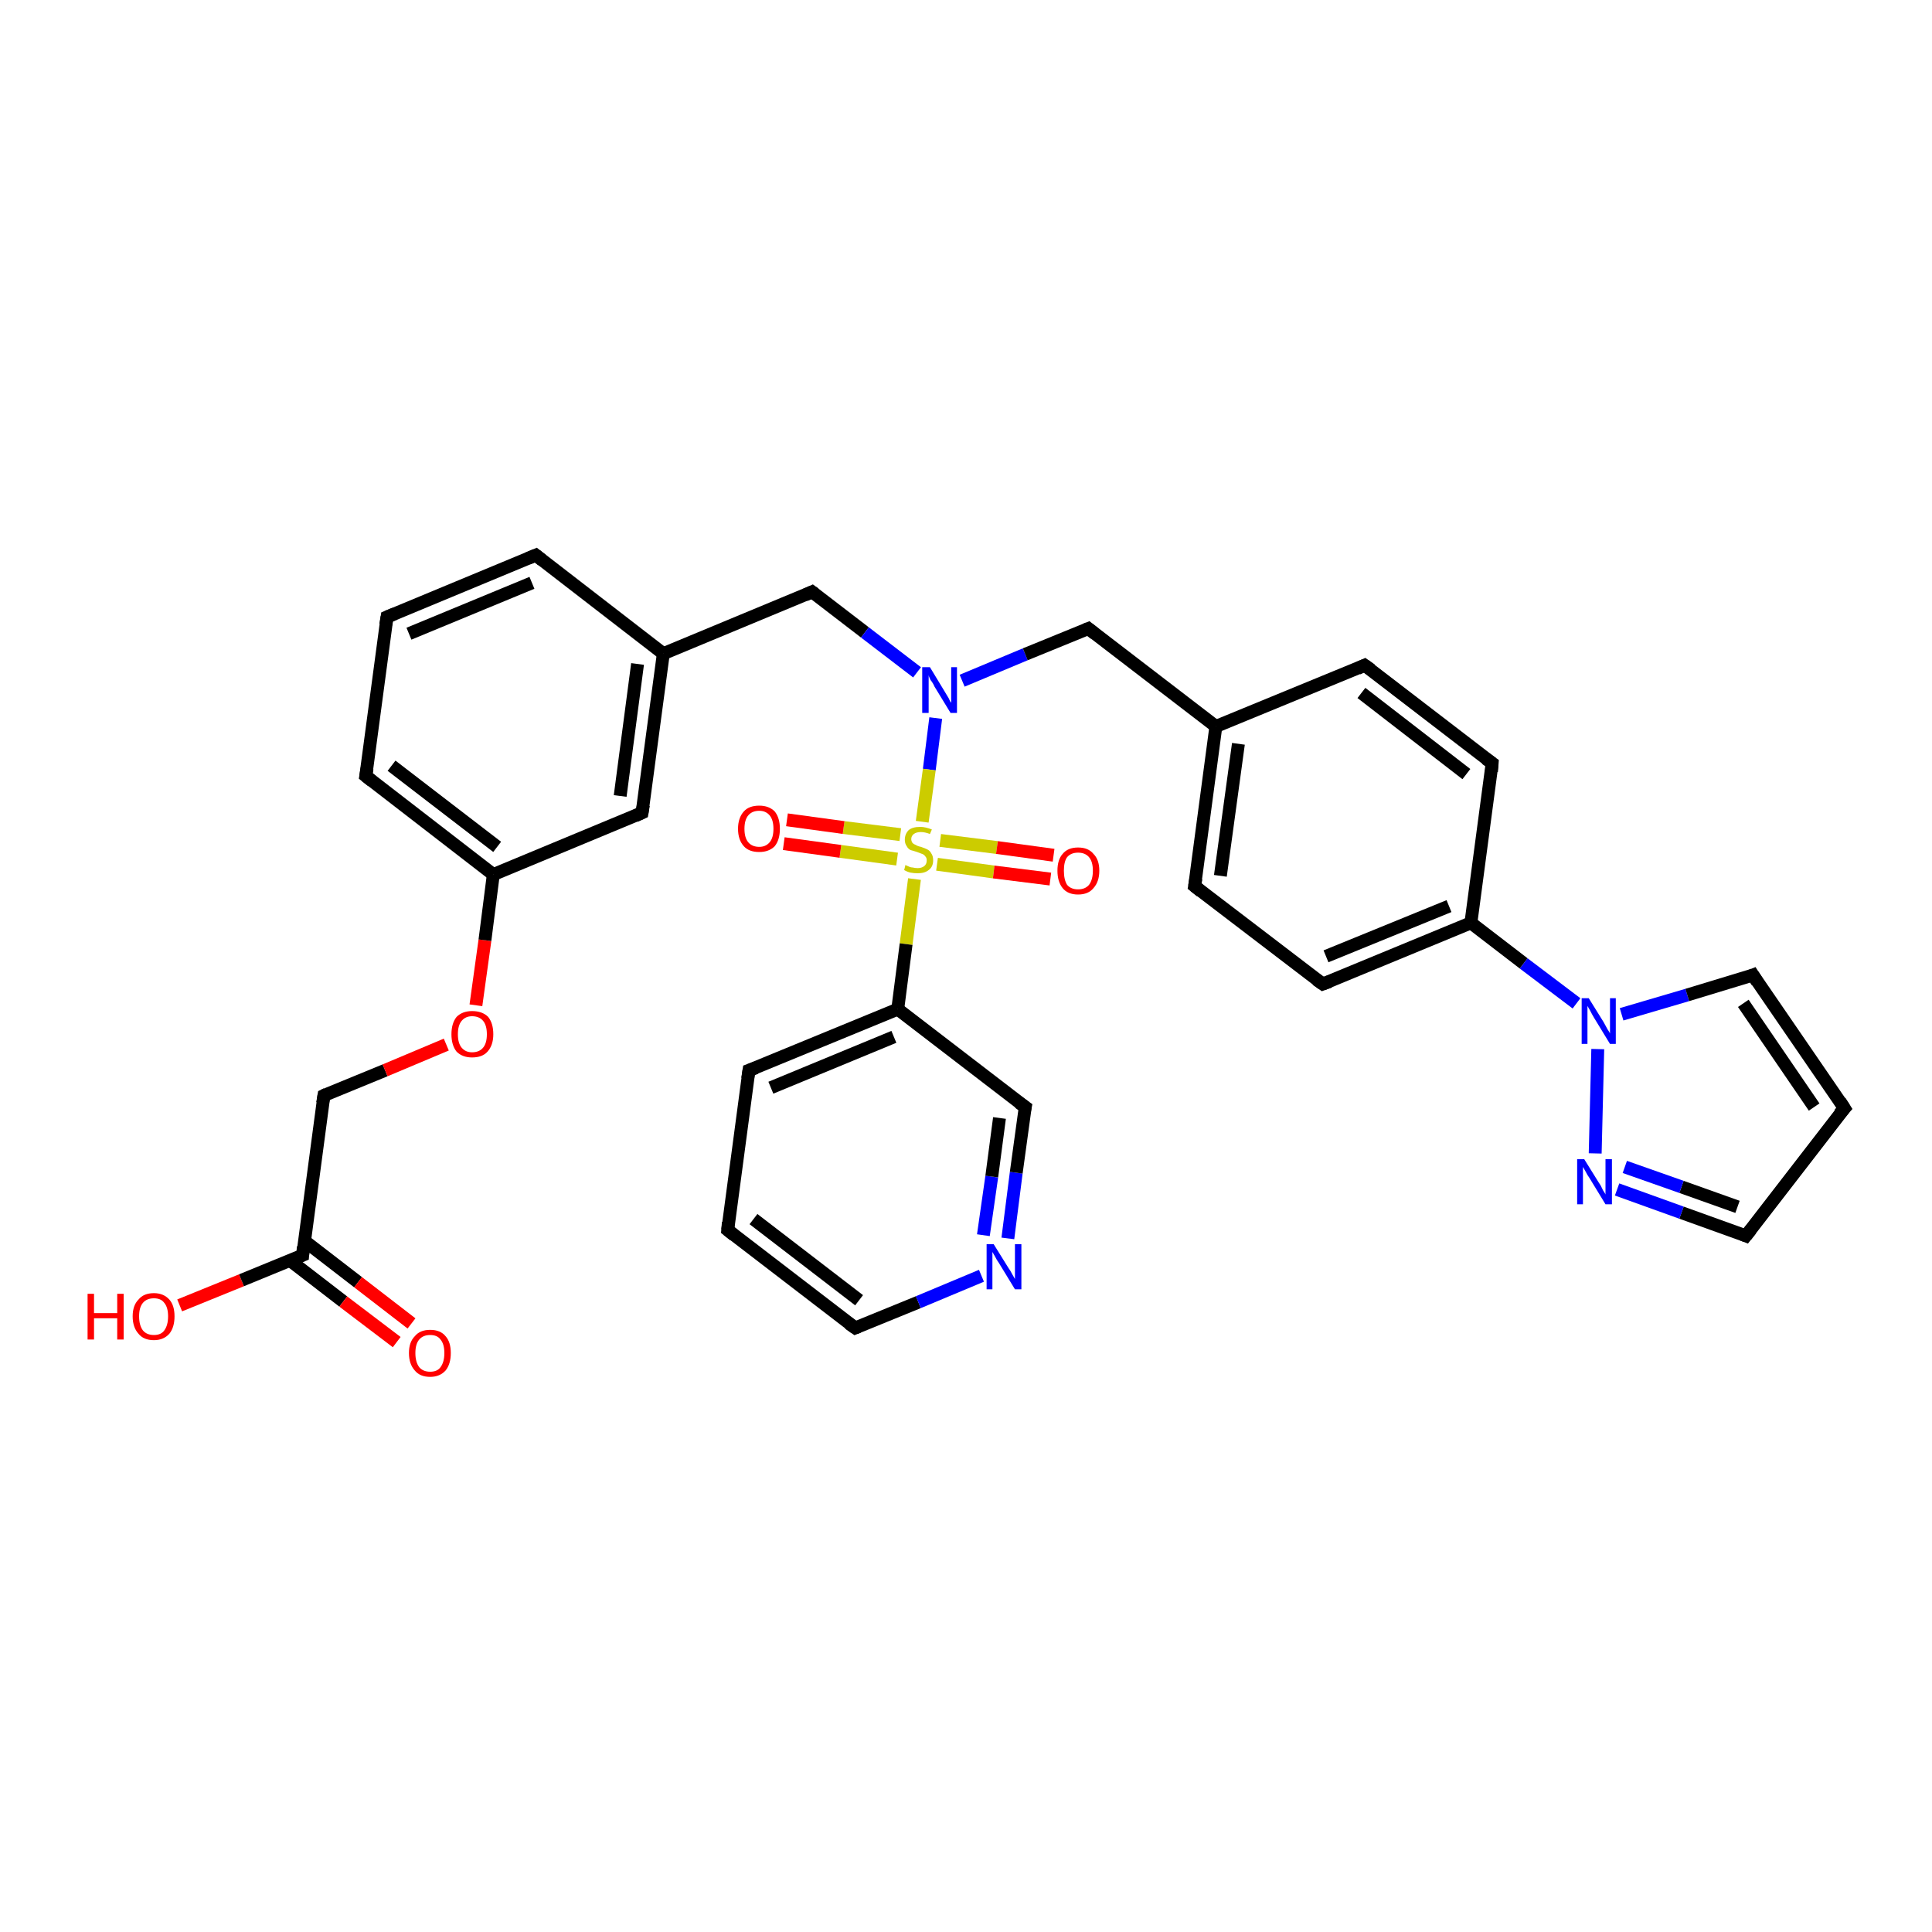 <?xml version='1.0' encoding='iso-8859-1'?>
<svg version='1.1' baseProfile='full'
              xmlns='http://www.w3.org/2000/svg'
                      xmlns:rdkit='http://www.rdkit.org/xml'
                      xmlns:xlink='http://www.w3.org/1999/xlink'
                  xml:space='preserve'
width='300px' height='300px' viewBox='0 0 300 300'>
<!-- END OF HEADER -->
<rect style='opacity:1.0;fill:#FFFFFF;stroke:none' width='300.0' height='300.0' x='0.0' y='0.0'> </rect>
<path class='bond-0 atom-0 atom-1' d='M 27.9,202.7 L 37.5,198.8' style='fill:none;fill-rule:evenodd;stroke:#FF0000;stroke-width:2.0px;stroke-linecap:butt;stroke-linejoin:miter;stroke-opacity:1' />
<path class='bond-0 atom-0 atom-1' d='M 37.5,198.8 L 47.0,194.9' style='fill:none;fill-rule:evenodd;stroke:#000000;stroke-width:2.0px;stroke-linecap:butt;stroke-linejoin:miter;stroke-opacity:1' />
<path class='bond-1 atom-1 atom-2' d='M 45.0,195.7 L 53.3,202.1' style='fill:none;fill-rule:evenodd;stroke:#000000;stroke-width:2.0px;stroke-linecap:butt;stroke-linejoin:miter;stroke-opacity:1' />
<path class='bond-1 atom-1 atom-2' d='M 53.3,202.1 L 61.6,208.4' style='fill:none;fill-rule:evenodd;stroke:#FF0000;stroke-width:2.0px;stroke-linecap:butt;stroke-linejoin:miter;stroke-opacity:1' />
<path class='bond-1 atom-1 atom-2' d='M 47.3,192.7 L 55.6,199.1' style='fill:none;fill-rule:evenodd;stroke:#000000;stroke-width:2.0px;stroke-linecap:butt;stroke-linejoin:miter;stroke-opacity:1' />
<path class='bond-1 atom-1 atom-2' d='M 55.6,199.1 L 63.9,205.5' style='fill:none;fill-rule:evenodd;stroke:#FF0000;stroke-width:2.0px;stroke-linecap:butt;stroke-linejoin:miter;stroke-opacity:1' />
<path class='bond-2 atom-1 atom-3' d='M 47.0,194.9 L 50.3,170.1' style='fill:none;fill-rule:evenodd;stroke:#000000;stroke-width:2.0px;stroke-linecap:butt;stroke-linejoin:miter;stroke-opacity:1' />
<path class='bond-3 atom-3 atom-4' d='M 50.3,170.1 L 59.8,166.2' style='fill:none;fill-rule:evenodd;stroke:#000000;stroke-width:2.0px;stroke-linecap:butt;stroke-linejoin:miter;stroke-opacity:1' />
<path class='bond-3 atom-3 atom-4' d='M 59.8,166.2 L 69.3,162.2' style='fill:none;fill-rule:evenodd;stroke:#FF0000;stroke-width:2.0px;stroke-linecap:butt;stroke-linejoin:miter;stroke-opacity:1' />
<path class='bond-4 atom-4 atom-5' d='M 73.9,156.1 L 75.3,146.0' style='fill:none;fill-rule:evenodd;stroke:#FF0000;stroke-width:2.0px;stroke-linecap:butt;stroke-linejoin:miter;stroke-opacity:1' />
<path class='bond-4 atom-4 atom-5' d='M 75.3,146.0 L 76.6,135.8' style='fill:none;fill-rule:evenodd;stroke:#000000;stroke-width:2.0px;stroke-linecap:butt;stroke-linejoin:miter;stroke-opacity:1' />
<path class='bond-5 atom-5 atom-6' d='M 76.6,135.8 L 56.8,120.5' style='fill:none;fill-rule:evenodd;stroke:#000000;stroke-width:2.0px;stroke-linecap:butt;stroke-linejoin:miter;stroke-opacity:1' />
<path class='bond-5 atom-5 atom-6' d='M 77.2,131.5 L 60.8,118.9' style='fill:none;fill-rule:evenodd;stroke:#000000;stroke-width:2.0px;stroke-linecap:butt;stroke-linejoin:miter;stroke-opacity:1' />
<path class='bond-6 atom-6 atom-7' d='M 56.8,120.5 L 60.1,95.8' style='fill:none;fill-rule:evenodd;stroke:#000000;stroke-width:2.0px;stroke-linecap:butt;stroke-linejoin:miter;stroke-opacity:1' />
<path class='bond-7 atom-7 atom-8' d='M 60.1,95.8 L 83.2,86.2' style='fill:none;fill-rule:evenodd;stroke:#000000;stroke-width:2.0px;stroke-linecap:butt;stroke-linejoin:miter;stroke-opacity:1' />
<path class='bond-7 atom-7 atom-8' d='M 63.5,98.4 L 82.6,90.5' style='fill:none;fill-rule:evenodd;stroke:#000000;stroke-width:2.0px;stroke-linecap:butt;stroke-linejoin:miter;stroke-opacity:1' />
<path class='bond-8 atom-8 atom-9' d='M 83.2,86.2 L 103.0,101.5' style='fill:none;fill-rule:evenodd;stroke:#000000;stroke-width:2.0px;stroke-linecap:butt;stroke-linejoin:miter;stroke-opacity:1' />
<path class='bond-9 atom-9 atom-10' d='M 103.0,101.5 L 126.1,91.9' style='fill:none;fill-rule:evenodd;stroke:#000000;stroke-width:2.0px;stroke-linecap:butt;stroke-linejoin:miter;stroke-opacity:1' />
<path class='bond-10 atom-10 atom-11' d='M 126.1,91.9 L 134.3,98.2' style='fill:none;fill-rule:evenodd;stroke:#000000;stroke-width:2.0px;stroke-linecap:butt;stroke-linejoin:miter;stroke-opacity:1' />
<path class='bond-10 atom-10 atom-11' d='M 134.3,98.2 L 142.4,104.4' style='fill:none;fill-rule:evenodd;stroke:#0000FF;stroke-width:2.0px;stroke-linecap:butt;stroke-linejoin:miter;stroke-opacity:1' />
<path class='bond-11 atom-11 atom-12' d='M 149.4,105.7 L 159.2,101.6' style='fill:none;fill-rule:evenodd;stroke:#0000FF;stroke-width:2.0px;stroke-linecap:butt;stroke-linejoin:miter;stroke-opacity:1' />
<path class='bond-11 atom-11 atom-12' d='M 159.2,101.6 L 169.0,97.6' style='fill:none;fill-rule:evenodd;stroke:#000000;stroke-width:2.0px;stroke-linecap:butt;stroke-linejoin:miter;stroke-opacity:1' />
<path class='bond-12 atom-12 atom-13' d='M 169.0,97.6 L 188.8,112.8' style='fill:none;fill-rule:evenodd;stroke:#000000;stroke-width:2.0px;stroke-linecap:butt;stroke-linejoin:miter;stroke-opacity:1' />
<path class='bond-13 atom-13 atom-14' d='M 188.8,112.8 L 185.5,137.6' style='fill:none;fill-rule:evenodd;stroke:#000000;stroke-width:2.0px;stroke-linecap:butt;stroke-linejoin:miter;stroke-opacity:1' />
<path class='bond-13 atom-13 atom-14' d='M 192.3,115.5 L 189.5,136.0' style='fill:none;fill-rule:evenodd;stroke:#000000;stroke-width:2.0px;stroke-linecap:butt;stroke-linejoin:miter;stroke-opacity:1' />
<path class='bond-14 atom-14 atom-15' d='M 185.5,137.6 L 205.4,152.8' style='fill:none;fill-rule:evenodd;stroke:#000000;stroke-width:2.0px;stroke-linecap:butt;stroke-linejoin:miter;stroke-opacity:1' />
<path class='bond-15 atom-15 atom-16' d='M 205.4,152.8 L 228.4,143.3' style='fill:none;fill-rule:evenodd;stroke:#000000;stroke-width:2.0px;stroke-linecap:butt;stroke-linejoin:miter;stroke-opacity:1' />
<path class='bond-15 atom-15 atom-16' d='M 205.9,148.5 L 225.0,140.7' style='fill:none;fill-rule:evenodd;stroke:#000000;stroke-width:2.0px;stroke-linecap:butt;stroke-linejoin:miter;stroke-opacity:1' />
<path class='bond-16 atom-16 atom-17' d='M 228.4,143.3 L 231.7,118.5' style='fill:none;fill-rule:evenodd;stroke:#000000;stroke-width:2.0px;stroke-linecap:butt;stroke-linejoin:miter;stroke-opacity:1' />
<path class='bond-17 atom-17 atom-18' d='M 231.7,118.5 L 211.9,103.3' style='fill:none;fill-rule:evenodd;stroke:#000000;stroke-width:2.0px;stroke-linecap:butt;stroke-linejoin:miter;stroke-opacity:1' />
<path class='bond-17 atom-17 atom-18' d='M 227.7,120.2 L 211.4,107.6' style='fill:none;fill-rule:evenodd;stroke:#000000;stroke-width:2.0px;stroke-linecap:butt;stroke-linejoin:miter;stroke-opacity:1' />
<path class='bond-18 atom-16 atom-19' d='M 228.4,143.3 L 236.6,149.6' style='fill:none;fill-rule:evenodd;stroke:#000000;stroke-width:2.0px;stroke-linecap:butt;stroke-linejoin:miter;stroke-opacity:1' />
<path class='bond-18 atom-16 atom-19' d='M 236.6,149.6 L 244.8,155.8' style='fill:none;fill-rule:evenodd;stroke:#0000FF;stroke-width:2.0px;stroke-linecap:butt;stroke-linejoin:miter;stroke-opacity:1' />
<path class='bond-19 atom-19 atom-20' d='M 251.8,157.5 L 262.0,154.5' style='fill:none;fill-rule:evenodd;stroke:#0000FF;stroke-width:2.0px;stroke-linecap:butt;stroke-linejoin:miter;stroke-opacity:1' />
<path class='bond-19 atom-19 atom-20' d='M 262.0,154.5 L 272.2,151.4' style='fill:none;fill-rule:evenodd;stroke:#000000;stroke-width:2.0px;stroke-linecap:butt;stroke-linejoin:miter;stroke-opacity:1' />
<path class='bond-20 atom-20 atom-21' d='M 272.2,151.4 L 286.4,172.1' style='fill:none;fill-rule:evenodd;stroke:#000000;stroke-width:2.0px;stroke-linecap:butt;stroke-linejoin:miter;stroke-opacity:1' />
<path class='bond-20 atom-20 atom-21' d='M 270.7,155.8 L 281.7,171.9' style='fill:none;fill-rule:evenodd;stroke:#000000;stroke-width:2.0px;stroke-linecap:butt;stroke-linejoin:miter;stroke-opacity:1' />
<path class='bond-21 atom-21 atom-22' d='M 286.4,172.1 L 271.1,191.9' style='fill:none;fill-rule:evenodd;stroke:#000000;stroke-width:2.0px;stroke-linecap:butt;stroke-linejoin:miter;stroke-opacity:1' />
<path class='bond-22 atom-22 atom-23' d='M 271.1,191.9 L 261.1,188.3' style='fill:none;fill-rule:evenodd;stroke:#000000;stroke-width:2.0px;stroke-linecap:butt;stroke-linejoin:miter;stroke-opacity:1' />
<path class='bond-22 atom-22 atom-23' d='M 261.1,188.3 L 251.1,184.7' style='fill:none;fill-rule:evenodd;stroke:#0000FF;stroke-width:2.0px;stroke-linecap:butt;stroke-linejoin:miter;stroke-opacity:1' />
<path class='bond-22 atom-22 atom-23' d='M 269.8,187.4 L 261.1,184.3' style='fill:none;fill-rule:evenodd;stroke:#000000;stroke-width:2.0px;stroke-linecap:butt;stroke-linejoin:miter;stroke-opacity:1' />
<path class='bond-22 atom-22 atom-23' d='M 261.1,184.3 L 252.3,181.2' style='fill:none;fill-rule:evenodd;stroke:#0000FF;stroke-width:2.0px;stroke-linecap:butt;stroke-linejoin:miter;stroke-opacity:1' />
<path class='bond-23 atom-11 atom-24' d='M 145.3,111.5 L 144.3,119.5' style='fill:none;fill-rule:evenodd;stroke:#0000FF;stroke-width:2.0px;stroke-linecap:butt;stroke-linejoin:miter;stroke-opacity:1' />
<path class='bond-23 atom-11 atom-24' d='M 144.3,119.5 L 143.2,127.6' style='fill:none;fill-rule:evenodd;stroke:#CCCC00;stroke-width:2.0px;stroke-linecap:butt;stroke-linejoin:miter;stroke-opacity:1' />
<path class='bond-24 atom-24 atom-25' d='M 139.8,129.6 L 131.0,128.5' style='fill:none;fill-rule:evenodd;stroke:#CCCC00;stroke-width:2.0px;stroke-linecap:butt;stroke-linejoin:miter;stroke-opacity:1' />
<path class='bond-24 atom-24 atom-25' d='M 131.0,128.5 L 122.2,127.3' style='fill:none;fill-rule:evenodd;stroke:#FF0000;stroke-width:2.0px;stroke-linecap:butt;stroke-linejoin:miter;stroke-opacity:1' />
<path class='bond-24 atom-24 atom-25' d='M 139.3,133.4 L 130.5,132.2' style='fill:none;fill-rule:evenodd;stroke:#CCCC00;stroke-width:2.0px;stroke-linecap:butt;stroke-linejoin:miter;stroke-opacity:1' />
<path class='bond-24 atom-24 atom-25' d='M 130.5,132.2 L 121.7,131.0' style='fill:none;fill-rule:evenodd;stroke:#FF0000;stroke-width:2.0px;stroke-linecap:butt;stroke-linejoin:miter;stroke-opacity:1' />
<path class='bond-25 atom-24 atom-26' d='M 145.5,134.2 L 154.3,135.4' style='fill:none;fill-rule:evenodd;stroke:#CCCC00;stroke-width:2.0px;stroke-linecap:butt;stroke-linejoin:miter;stroke-opacity:1' />
<path class='bond-25 atom-24 atom-26' d='M 154.3,135.4 L 163.1,136.5' style='fill:none;fill-rule:evenodd;stroke:#FF0000;stroke-width:2.0px;stroke-linecap:butt;stroke-linejoin:miter;stroke-opacity:1' />
<path class='bond-25 atom-24 atom-26' d='M 146.0,130.5 L 154.8,131.6' style='fill:none;fill-rule:evenodd;stroke:#CCCC00;stroke-width:2.0px;stroke-linecap:butt;stroke-linejoin:miter;stroke-opacity:1' />
<path class='bond-25 atom-24 atom-26' d='M 154.8,131.6 L 163.6,132.8' style='fill:none;fill-rule:evenodd;stroke:#FF0000;stroke-width:2.0px;stroke-linecap:butt;stroke-linejoin:miter;stroke-opacity:1' />
<path class='bond-26 atom-24 atom-27' d='M 142.0,136.5 L 140.7,146.6' style='fill:none;fill-rule:evenodd;stroke:#CCCC00;stroke-width:2.0px;stroke-linecap:butt;stroke-linejoin:miter;stroke-opacity:1' />
<path class='bond-26 atom-24 atom-27' d='M 140.7,146.6 L 139.4,156.7' style='fill:none;fill-rule:evenodd;stroke:#000000;stroke-width:2.0px;stroke-linecap:butt;stroke-linejoin:miter;stroke-opacity:1' />
<path class='bond-27 atom-27 atom-28' d='M 139.4,156.7 L 116.3,166.2' style='fill:none;fill-rule:evenodd;stroke:#000000;stroke-width:2.0px;stroke-linecap:butt;stroke-linejoin:miter;stroke-opacity:1' />
<path class='bond-27 atom-27 atom-28' d='M 138.8,161.0 L 119.7,168.9' style='fill:none;fill-rule:evenodd;stroke:#000000;stroke-width:2.0px;stroke-linecap:butt;stroke-linejoin:miter;stroke-opacity:1' />
<path class='bond-28 atom-28 atom-29' d='M 116.3,166.2 L 113.0,191.0' style='fill:none;fill-rule:evenodd;stroke:#000000;stroke-width:2.0px;stroke-linecap:butt;stroke-linejoin:miter;stroke-opacity:1' />
<path class='bond-29 atom-29 atom-30' d='M 113.0,191.0 L 132.8,206.2' style='fill:none;fill-rule:evenodd;stroke:#000000;stroke-width:2.0px;stroke-linecap:butt;stroke-linejoin:miter;stroke-opacity:1' />
<path class='bond-29 atom-29 atom-30' d='M 117.0,189.3 L 133.4,201.9' style='fill:none;fill-rule:evenodd;stroke:#000000;stroke-width:2.0px;stroke-linecap:butt;stroke-linejoin:miter;stroke-opacity:1' />
<path class='bond-30 atom-30 atom-31' d='M 132.8,206.2 L 142.6,202.2' style='fill:none;fill-rule:evenodd;stroke:#000000;stroke-width:2.0px;stroke-linecap:butt;stroke-linejoin:miter;stroke-opacity:1' />
<path class='bond-30 atom-30 atom-31' d='M 142.6,202.2 L 152.4,198.1' style='fill:none;fill-rule:evenodd;stroke:#0000FF;stroke-width:2.0px;stroke-linecap:butt;stroke-linejoin:miter;stroke-opacity:1' />
<path class='bond-31 atom-31 atom-32' d='M 156.5,192.3 L 157.8,182.1' style='fill:none;fill-rule:evenodd;stroke:#0000FF;stroke-width:2.0px;stroke-linecap:butt;stroke-linejoin:miter;stroke-opacity:1' />
<path class='bond-31 atom-31 atom-32' d='M 157.8,182.1 L 159.2,171.9' style='fill:none;fill-rule:evenodd;stroke:#000000;stroke-width:2.0px;stroke-linecap:butt;stroke-linejoin:miter;stroke-opacity:1' />
<path class='bond-31 atom-31 atom-32' d='M 152.7,191.8 L 154.0,182.7' style='fill:none;fill-rule:evenodd;stroke:#0000FF;stroke-width:2.0px;stroke-linecap:butt;stroke-linejoin:miter;stroke-opacity:1' />
<path class='bond-31 atom-31 atom-32' d='M 154.0,182.7 L 155.2,173.6' style='fill:none;fill-rule:evenodd;stroke:#000000;stroke-width:2.0px;stroke-linecap:butt;stroke-linejoin:miter;stroke-opacity:1' />
<path class='bond-32 atom-9 atom-33' d='M 103.0,101.5 L 99.7,126.2' style='fill:none;fill-rule:evenodd;stroke:#000000;stroke-width:2.0px;stroke-linecap:butt;stroke-linejoin:miter;stroke-opacity:1' />
<path class='bond-32 atom-9 atom-33' d='M 99.0,103.1 L 96.3,123.6' style='fill:none;fill-rule:evenodd;stroke:#000000;stroke-width:2.0px;stroke-linecap:butt;stroke-linejoin:miter;stroke-opacity:1' />
<path class='bond-33 atom-33 atom-5' d='M 99.7,126.2 L 76.6,135.8' style='fill:none;fill-rule:evenodd;stroke:#000000;stroke-width:2.0px;stroke-linecap:butt;stroke-linejoin:miter;stroke-opacity:1' />
<path class='bond-34 atom-18 atom-13' d='M 211.9,103.3 L 188.8,112.8' style='fill:none;fill-rule:evenodd;stroke:#000000;stroke-width:2.0px;stroke-linecap:butt;stroke-linejoin:miter;stroke-opacity:1' />
<path class='bond-35 atom-23 atom-19' d='M 247.7,179.1 L 248.1,162.9' style='fill:none;fill-rule:evenodd;stroke:#0000FF;stroke-width:2.0px;stroke-linecap:butt;stroke-linejoin:miter;stroke-opacity:1' />
<path class='bond-36 atom-32 atom-27' d='M 159.2,171.9 L 139.4,156.7' style='fill:none;fill-rule:evenodd;stroke:#000000;stroke-width:2.0px;stroke-linecap:butt;stroke-linejoin:miter;stroke-opacity:1' />
<path d='M 46.5,195.1 L 47.0,194.9 L 47.1,193.6' style='fill:none;stroke:#000000;stroke-width:2.0px;stroke-linecap:butt;stroke-linejoin:miter;stroke-opacity:1;' />
<path d='M 50.1,171.3 L 50.3,170.1 L 50.7,169.9' style='fill:none;stroke:#000000;stroke-width:2.0px;stroke-linecap:butt;stroke-linejoin:miter;stroke-opacity:1;' />
<path d='M 57.8,121.3 L 56.8,120.5 L 57.0,119.3' style='fill:none;stroke:#000000;stroke-width:2.0px;stroke-linecap:butt;stroke-linejoin:miter;stroke-opacity:1;' />
<path d='M 59.9,97.0 L 60.1,95.8 L 61.3,95.3' style='fill:none;stroke:#000000;stroke-width:2.0px;stroke-linecap:butt;stroke-linejoin:miter;stroke-opacity:1;' />
<path d='M 82.0,86.7 L 83.2,86.2 L 84.2,87.0' style='fill:none;stroke:#000000;stroke-width:2.0px;stroke-linecap:butt;stroke-linejoin:miter;stroke-opacity:1;' />
<path d='M 125.0,92.4 L 126.1,91.9 L 126.5,92.2' style='fill:none;stroke:#000000;stroke-width:2.0px;stroke-linecap:butt;stroke-linejoin:miter;stroke-opacity:1;' />
<path d='M 168.5,97.8 L 169.0,97.6 L 170.0,98.4' style='fill:none;stroke:#000000;stroke-width:2.0px;stroke-linecap:butt;stroke-linejoin:miter;stroke-opacity:1;' />
<path d='M 185.7,136.4 L 185.5,137.6 L 186.5,138.4' style='fill:none;stroke:#000000;stroke-width:2.0px;stroke-linecap:butt;stroke-linejoin:miter;stroke-opacity:1;' />
<path d='M 204.4,152.1 L 205.4,152.8 L 206.5,152.4' style='fill:none;stroke:#000000;stroke-width:2.0px;stroke-linecap:butt;stroke-linejoin:miter;stroke-opacity:1;' />
<path d='M 231.6,119.8 L 231.7,118.5 L 230.7,117.8' style='fill:none;stroke:#000000;stroke-width:2.0px;stroke-linecap:butt;stroke-linejoin:miter;stroke-opacity:1;' />
<path d='M 212.9,104.0 L 211.9,103.3 L 210.8,103.8' style='fill:none;stroke:#000000;stroke-width:2.0px;stroke-linecap:butt;stroke-linejoin:miter;stroke-opacity:1;' />
<path d='M 271.7,151.6 L 272.2,151.4 L 272.9,152.5' style='fill:none;stroke:#000000;stroke-width:2.0px;stroke-linecap:butt;stroke-linejoin:miter;stroke-opacity:1;' />
<path d='M 285.7,171.0 L 286.4,172.1 L 285.6,173.0' style='fill:none;stroke:#000000;stroke-width:2.0px;stroke-linecap:butt;stroke-linejoin:miter;stroke-opacity:1;' />
<path d='M 271.9,190.9 L 271.1,191.9 L 270.6,191.7' style='fill:none;stroke:#000000;stroke-width:2.0px;stroke-linecap:butt;stroke-linejoin:miter;stroke-opacity:1;' />
<path d='M 117.4,165.8 L 116.3,166.2 L 116.1,167.5' style='fill:none;stroke:#000000;stroke-width:2.0px;stroke-linecap:butt;stroke-linejoin:miter;stroke-opacity:1;' />
<path d='M 113.1,189.8 L 113.0,191.0 L 114.0,191.8' style='fill:none;stroke:#000000;stroke-width:2.0px;stroke-linecap:butt;stroke-linejoin:miter;stroke-opacity:1;' />
<path d='M 131.8,205.5 L 132.8,206.2 L 133.3,206.0' style='fill:none;stroke:#000000;stroke-width:2.0px;stroke-linecap:butt;stroke-linejoin:miter;stroke-opacity:1;' />
<path d='M 159.1,172.4 L 159.2,171.9 L 158.2,171.2' style='fill:none;stroke:#000000;stroke-width:2.0px;stroke-linecap:butt;stroke-linejoin:miter;stroke-opacity:1;' />
<path d='M 99.9,125.0 L 99.7,126.2 L 98.6,126.7' style='fill:none;stroke:#000000;stroke-width:2.0px;stroke-linecap:butt;stroke-linejoin:miter;stroke-opacity:1;' />
<path class='atom-0' d='M 13.6 200.9
L 14.6 200.9
L 14.6 203.9
L 18.2 203.9
L 18.2 200.9
L 19.2 200.9
L 19.2 208.0
L 18.2 208.0
L 18.2 204.7
L 14.6 204.7
L 14.6 208.0
L 13.6 208.0
L 13.6 200.9
' fill='#FF0000'/>
<path class='atom-0' d='M 20.6 204.4
Q 20.6 202.7, 21.5 201.8
Q 22.3 200.8, 23.9 200.8
Q 25.4 200.8, 26.3 201.8
Q 27.1 202.7, 27.1 204.4
Q 27.1 206.1, 26.3 207.1
Q 25.4 208.1, 23.9 208.1
Q 22.3 208.1, 21.5 207.1
Q 20.6 206.1, 20.6 204.4
M 23.9 207.3
Q 25.0 207.3, 25.5 206.6
Q 26.1 205.8, 26.1 204.4
Q 26.1 203.0, 25.5 202.3
Q 25.0 201.6, 23.9 201.6
Q 22.8 201.6, 22.2 202.3
Q 21.6 203.0, 21.6 204.4
Q 21.6 205.8, 22.2 206.6
Q 22.8 207.3, 23.9 207.3
' fill='#FF0000'/>
<path class='atom-2' d='M 63.5 210.1
Q 63.5 208.4, 64.4 207.5
Q 65.2 206.5, 66.8 206.5
Q 68.4 206.5, 69.2 207.5
Q 70.0 208.4, 70.0 210.1
Q 70.0 211.8, 69.2 212.8
Q 68.3 213.8, 66.8 213.8
Q 65.2 213.8, 64.4 212.8
Q 63.5 211.8, 63.5 210.1
M 66.8 213.0
Q 67.9 213.0, 68.4 212.3
Q 69.0 211.5, 69.0 210.1
Q 69.0 208.7, 68.4 208.0
Q 67.9 207.3, 66.8 207.3
Q 65.7 207.3, 65.1 208.0
Q 64.5 208.7, 64.5 210.1
Q 64.5 211.5, 65.1 212.3
Q 65.7 213.0, 66.8 213.0
' fill='#FF0000'/>
<path class='atom-4' d='M 70.1 160.6
Q 70.1 158.9, 70.9 157.9
Q 71.8 157.0, 73.3 157.0
Q 74.9 157.0, 75.8 157.9
Q 76.6 158.9, 76.6 160.6
Q 76.6 162.3, 75.7 163.3
Q 74.9 164.2, 73.3 164.2
Q 71.8 164.2, 70.9 163.3
Q 70.1 162.3, 70.1 160.6
M 73.3 163.4
Q 74.4 163.4, 75.0 162.7
Q 75.6 162.0, 75.6 160.6
Q 75.6 159.2, 75.0 158.5
Q 74.4 157.8, 73.3 157.8
Q 72.3 157.8, 71.7 158.5
Q 71.1 159.2, 71.1 160.6
Q 71.1 162.0, 71.7 162.7
Q 72.3 163.4, 73.3 163.4
' fill='#FF0000'/>
<path class='atom-11' d='M 144.4 103.6
L 146.7 107.4
Q 146.9 107.7, 147.3 108.4
Q 147.6 109.1, 147.7 109.1
L 147.7 103.6
L 148.6 103.6
L 148.6 110.7
L 147.6 110.7
L 145.1 106.6
Q 144.9 106.1, 144.5 105.6
Q 144.2 105.0, 144.2 104.8
L 144.2 110.7
L 143.2 110.7
L 143.2 103.6
L 144.4 103.6
' fill='#0000FF'/>
<path class='atom-19' d='M 246.7 155.0
L 249.0 158.7
Q 249.2 159.1, 249.6 159.8
Q 250.0 160.4, 250.0 160.5
L 250.0 155.0
L 250.9 155.0
L 250.9 162.1
L 250.0 162.1
L 247.5 158.0
Q 247.2 157.5, 246.9 156.9
Q 246.6 156.4, 246.5 156.2
L 246.5 162.1
L 245.6 162.1
L 245.6 155.0
L 246.7 155.0
' fill='#0000FF'/>
<path class='atom-23' d='M 246.0 180.0
L 248.3 183.7
Q 248.6 184.1, 248.9 184.8
Q 249.3 185.4, 249.3 185.5
L 249.3 180.0
L 250.3 180.0
L 250.3 187.0
L 249.3 187.0
L 246.8 182.9
Q 246.5 182.5, 246.2 181.9
Q 245.9 181.4, 245.8 181.2
L 245.8 187.0
L 244.9 187.0
L 244.9 180.0
L 246.0 180.0
' fill='#0000FF'/>
<path class='atom-24' d='M 140.6 134.3
Q 140.7 134.4, 141.0 134.5
Q 141.4 134.7, 141.7 134.7
Q 142.1 134.8, 142.5 134.8
Q 143.1 134.8, 143.5 134.5
Q 143.9 134.2, 143.9 133.6
Q 143.9 133.2, 143.7 133.0
Q 143.5 132.7, 143.2 132.6
Q 142.9 132.5, 142.4 132.3
Q 141.8 132.1, 141.4 132.0
Q 141.0 131.8, 140.8 131.4
Q 140.5 131.0, 140.5 130.4
Q 140.5 129.5, 141.1 128.9
Q 141.7 128.4, 142.9 128.4
Q 143.7 128.4, 144.7 128.8
L 144.4 129.5
Q 143.6 129.2, 143.0 129.2
Q 142.3 129.2, 141.9 129.5
Q 141.5 129.8, 141.5 130.3
Q 141.5 130.6, 141.7 130.9
Q 141.9 131.1, 142.2 131.2
Q 142.5 131.4, 143.0 131.5
Q 143.6 131.7, 144.0 131.9
Q 144.4 132.1, 144.6 132.5
Q 144.9 132.9, 144.9 133.6
Q 144.9 134.6, 144.2 135.1
Q 143.6 135.6, 142.5 135.6
Q 141.9 135.6, 141.4 135.5
Q 140.9 135.4, 140.4 135.1
L 140.6 134.3
' fill='#CCCC00'/>
<path class='atom-25' d='M 114.6 128.7
Q 114.6 127.0, 115.5 126.0
Q 116.3 125.1, 117.9 125.1
Q 119.4 125.1, 120.3 126.0
Q 121.1 127.0, 121.1 128.7
Q 121.1 130.4, 120.3 131.4
Q 119.4 132.3, 117.9 132.3
Q 116.3 132.3, 115.5 131.4
Q 114.6 130.4, 114.6 128.7
M 117.9 131.5
Q 118.9 131.5, 119.5 130.8
Q 120.1 130.1, 120.1 128.7
Q 120.1 127.3, 119.5 126.6
Q 118.9 125.9, 117.9 125.9
Q 116.8 125.9, 116.2 126.6
Q 115.6 127.3, 115.6 128.7
Q 115.6 130.1, 116.2 130.8
Q 116.8 131.5, 117.9 131.5
' fill='#FF0000'/>
<path class='atom-26' d='M 164.2 135.2
Q 164.2 133.5, 165.0 132.6
Q 165.8 131.6, 167.4 131.6
Q 169.0 131.6, 169.8 132.6
Q 170.7 133.5, 170.7 135.2
Q 170.7 136.9, 169.8 137.9
Q 169.0 138.9, 167.4 138.9
Q 165.8 138.9, 165.0 137.9
Q 164.2 136.9, 164.2 135.2
M 167.4 138.1
Q 168.5 138.1, 169.1 137.4
Q 169.7 136.6, 169.7 135.2
Q 169.7 133.8, 169.1 133.1
Q 168.5 132.4, 167.4 132.4
Q 166.3 132.4, 165.7 133.1
Q 165.2 133.8, 165.2 135.2
Q 165.2 136.6, 165.7 137.4
Q 166.3 138.1, 167.4 138.1
' fill='#FF0000'/>
<path class='atom-31' d='M 154.3 193.2
L 156.6 196.9
Q 156.9 197.3, 157.2 197.9
Q 157.6 198.6, 157.6 198.6
L 157.6 193.2
L 158.6 193.2
L 158.6 200.2
L 157.6 200.2
L 155.1 196.1
Q 154.8 195.7, 154.5 195.1
Q 154.2 194.6, 154.1 194.4
L 154.1 200.2
L 153.2 200.2
L 153.2 193.2
L 154.3 193.2
' fill='#0000FF'/>
</svg>
